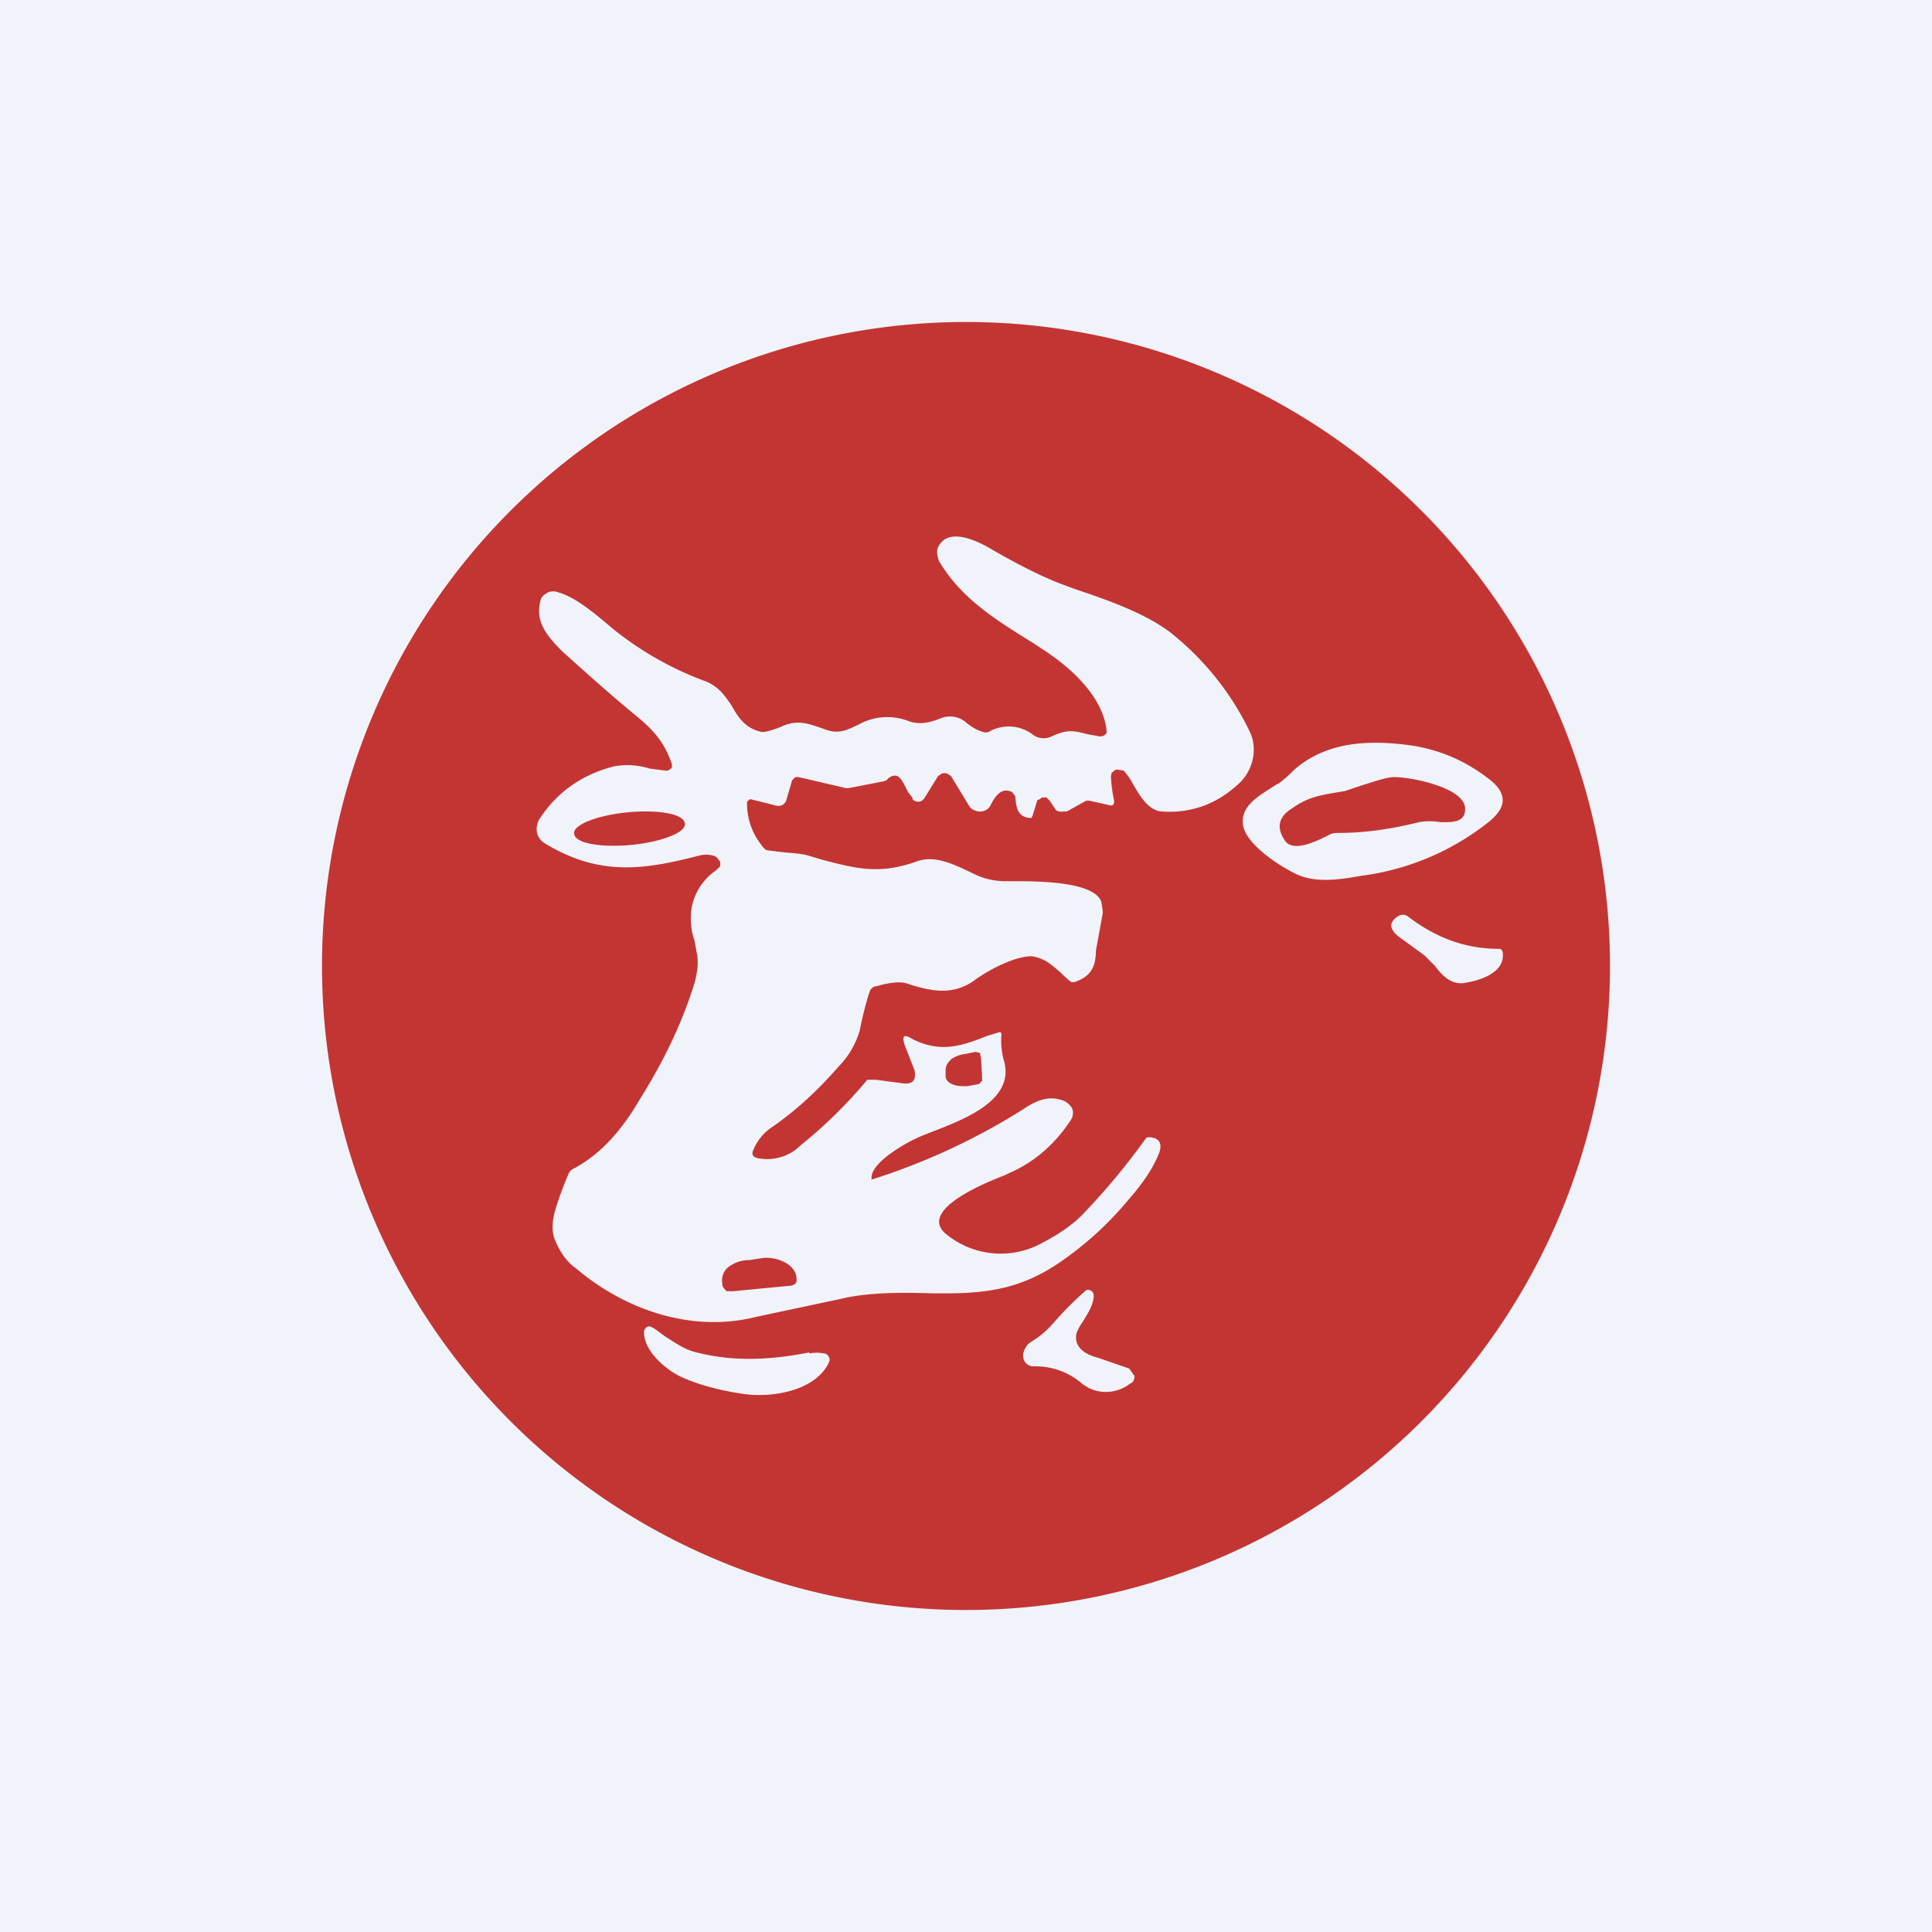 <!-- by TradingView --><svg width="18" height="18" viewBox="0 0 18 18" xmlns="http://www.w3.org/2000/svg"><path fill="#F0F3FA" d="M0 0h18v18H0z"/><path fill-rule="evenodd" d="M9 15A6 6 0 1 0 9 3a6 6 0 0 0 0 12Zm1.36-7.8c.02-.02.03-.03.05-.03l.06.01.04.05.02.03c.06.1.15.29.29.3.26.02.5-.06.7-.24.15-.12.2-.33.13-.49a2.63 2.63 0 0 0-.7-.9c-.23-.2-.63-.34-.93-.44l-.08-.03c-.2-.07-.44-.19-.75-.37-.13-.07-.35-.16-.44-.01-.03.04-.02.1 0 .15.21.35.52.54.89.77l.09.06c.26.17.55.44.58.75v.02l-.02.02-.02.01h-.03l-.11-.02c-.12-.03-.18-.05-.33.02a.17.17 0 0 1-.17-.01.37.37 0 0 0-.42-.03.08.08 0 0 1-.05 0A.43.43 0 0 1 9 6.73a.23.23 0 0 0-.23-.04c-.12.05-.21.06-.3.03a.55.55 0 0 0-.47.03l-.02.01c-.09.04-.16.08-.28.04-.17-.06-.27-.1-.42-.03-.1.04-.15.05-.18.05-.15-.03-.22-.13-.28-.24-.06-.09-.12-.18-.24-.23a3.05 3.05 0 0 1-.88-.5c-.2-.17-.36-.3-.53-.34-.03 0-.06 0-.08.02a.1.1 0 0 0-.05.05c-.06.2.04.33.2.49.19.17.42.38.7.61.17.14.26.26.32.44v.03l-.02.02-.02.01H6.2l-.15-.02a.69.69 0 0 0-.33-.02c-.31.08-.54.25-.7.5-.04.09-.02.17.06.22.5.3.9.25 1.44.11a.26.26 0 0 1 .12 0 .1.1 0 0 1 .04.02l.03.04v.04l-.04.04a.54.54 0 0 0-.23.37c-.01.1 0 .2.03.28l.02.11c.02.09.01.18-.02.29-.12.39-.3.75-.52 1.1-.14.24-.34.49-.61.63a.09.09 0 0 0-.04.04 3.2 3.2 0 0 0-.12.32c-.04.13-.04.23-.01.3.04.1.1.2.2.27.45.38 1.07.6 1.67.45l.8-.17c.24-.06.59-.06.85-.05h.13c.44 0 .74-.07 1.07-.3.23-.16.44-.35.63-.58.14-.16.23-.3.28-.43.03-.08 0-.13-.06-.14a.1.1 0 0 0-.06 0 6.32 6.32 0 0 1-.57.69c-.1.11-.23.2-.4.29a.8.8 0 0 1-.88-.07c-.3-.22.32-.48.53-.56l.04-.02c.26-.11.45-.3.58-.5a.12.12 0 0 0 .01-.1.13.13 0 0 0-.03-.04.14.14 0 0 0-.04-.03c-.14-.06-.26-.01-.38.07a6.07 6.07 0 0 1-1.42.66v-.02c0-.15.36-.35.5-.4l.05-.02c.31-.12.8-.3.68-.68a.71.71 0 0 1-.02-.23c0-.02-.01-.03-.03-.02l-.1.03c-.25.1-.44.16-.7.03-.08-.05-.1-.03-.07.06l.09.23c.02.1-.02.14-.13.12l-.23-.03h-.08a4.32 4.32 0 0 1-.62.61.44.44 0 0 1-.4.12c-.05-.01-.06-.04-.04-.08a.47.47 0 0 1 .16-.2c.22-.15.43-.34.63-.57a.8.8 0 0 0 .2-.34c.04-.2.08-.33.1-.38.02-.02.03-.03.05-.03.14-.04.24-.05.31-.02.22.07.41.1.6-.03.13-.1.4-.24.55-.23.12.02.19.09.26.15a1.34 1.34 0 0 0 .1.09h.03c.15-.05.2-.14.2-.29l.06-.33c.01-.03 0-.07-.01-.13-.07-.19-.6-.19-.82-.19h-.08a.67.67 0 0 1-.31-.08c-.17-.08-.35-.17-.52-.1-.35.12-.56.06-.87-.02l-.1-.03c-.09-.03-.17-.03-.26-.04a3.24 3.24 0 0 1-.16-.02.13.13 0 0 1-.04-.04.62.62 0 0 1-.14-.4v-.01l.02-.02a.04.04 0 0 1 .03 0l.2.05a.1.1 0 0 0 .08 0 .09.09 0 0 0 .04-.06l.05-.17.03-.03h.03l.43.1a.1.1 0 0 0 .05 0l.31-.06.03-.01c.03-.04.07-.05.1-.04.04.02.07.09.1.15l.04.05c0 .01 0 .02.02.03a.07.07 0 0 0 .07 0l.02-.02.13-.21.03-.02a.07.07 0 0 1 .06 0l.03.02.17.28a.1.1 0 0 0 .05.04.12.12 0 0 0 .1 0 .1.1 0 0 0 .05-.05c.04-.08.1-.17.2-.12l.03.04v.02c.01.08.02.17.13.18h.02l.01-.02.04-.13s0-.02.02-.02l.03-.02h.04l.03.03.04.06.02.03a.1.1 0 0 0 .07.01.1.1 0 0 0 .03 0l.18-.1h.03l.18.04a.05.05 0 0 0 .04 0l.01-.02v-.02a1.46 1.46 0 0 1-.03-.23l.01-.04Zm-3.98.47c.02.08-.2.17-.48.2-.29.03-.54-.01-.55-.1-.02-.08.2-.17.48-.2.29-.03.54.01.55.1Zm2.77 2.36v.04l-.03.03-.11.02c-.05 0-.1 0-.14-.02-.03-.01-.06-.04-.06-.07v-.06c0-.03.01-.06.05-.1a.28.28 0 0 1 .13-.05l.1-.02.04.01.01.05.01.17Zm-2.35 2h.03l.52-.05a.1.1 0 0 0 .06-.02.05.05 0 0 0 .01-.05v-.02c-.01-.05-.05-.1-.11-.13a.37.37 0 0 0-.2-.04l-.13.02a.32.32 0 0 0-.2.07.16.16 0 0 0-.05.15v.02l.02.03.02.02h.03Zm6.47-3.13-.22-.16c-.1-.07-.12-.14-.03-.2a.08.08 0 0 1 .1 0c.26.2.54.3.84.3.02 0 .03 0 .04.03.03.2-.23.27-.37.29-.12.01-.2-.08-.26-.16l-.1-.1Zm-3.24 3.52c-.03.13.08.2.2.23l.29.1.05.07c0 .03-.01.06-.04.07-.13.1-.31.11-.45 0a.66.66 0 0 0-.45-.16.1.1 0 0 1-.06-.02.08.08 0 0 1-.03-.04c-.02-.05 0-.1.04-.15l.09-.06a.9.9 0 0 0 .15-.14 3.15 3.15 0 0 1 .3-.3c.03-.01.07.01.07.05 0 .08-.05.16-.1.24a.53.53 0 0 0-.06.11Zm-2.49.18c-.4.08-.74.08-1.05 0-.1-.02-.2-.09-.28-.14-.06-.04-.1-.08-.15-.1-.03-.01-.06.02-.06.05 0 .19.22.36.35.42.18.08.38.13.6.16.25.03.64-.03.77-.29l.01-.03c0-.02-.02-.06-.05-.06a.35.35 0 0 0-.14 0Zm4.52-5.43c.31-.27.72-.28 1.12-.22.28.05.51.16.72.33.16.14.11.26-.02.37a2.4 2.4 0 0 1-1.2.51c-.22.04-.45.07-.63-.03-.14-.07-.45-.27-.47-.45-.02-.17.14-.26.28-.35l.03-.02c.03-.01.09-.06.17-.14Zm.42.59c-.03 0-.07 0-.1.02-.1.05-.33.17-.41.05-.08-.12-.06-.22.07-.3.14-.1.25-.12.43-.15l.06-.01.18-.06c.1-.03.21-.07.28-.07.16 0 .67.1.66.3 0 .1-.08.12-.18.12h-.05a.58.58 0 0 0-.2 0c-.24.06-.49.1-.74.1Z" fill="#C33533"/></svg>